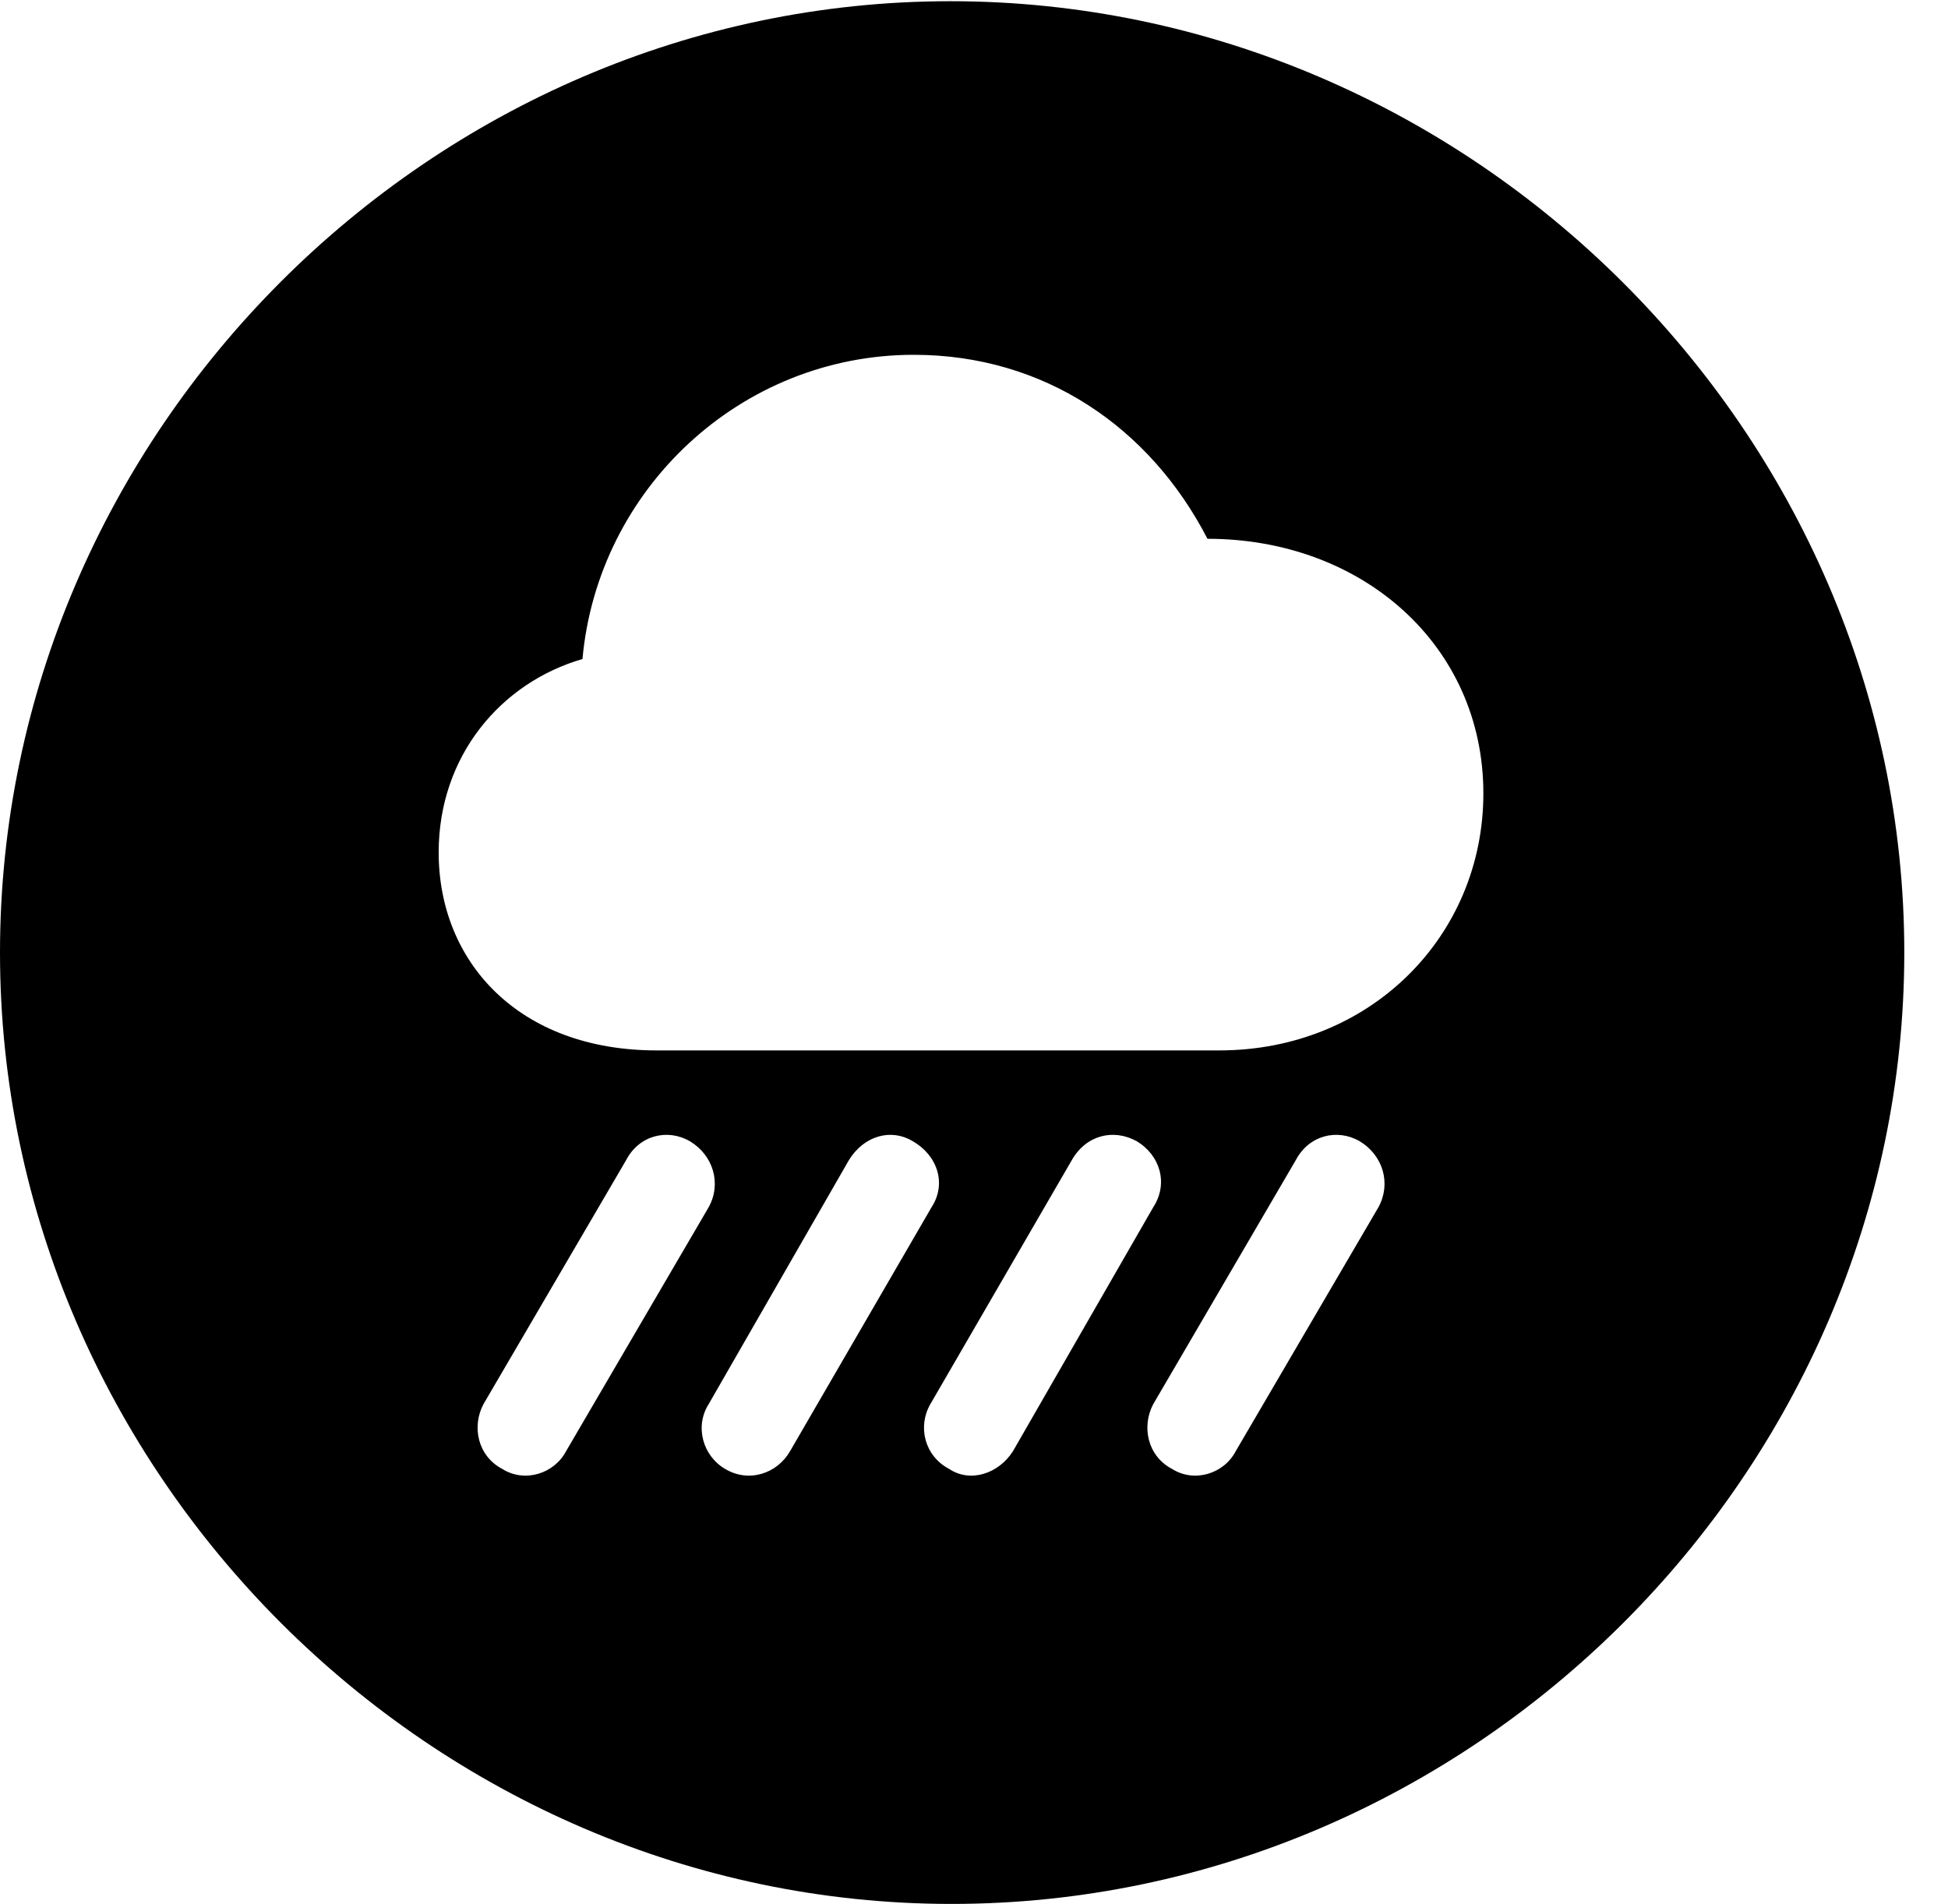 <svg version="1.1" xmlns="http://www.w3.org/2000/svg" xmlns:xlink="http://www.w3.org/1999/xlink" width="16.133" height="15.771" viewBox="0 0 16.133 15.771">
 <g>
  <rect height="15.771" opacity="0" width="16.133" x="0" y="0"/>
  <path d="M15.771 7.891C15.771 12.197 12.188 15.771 7.881 15.771C3.584 15.771 0 12.197 0 7.891C0 3.584 3.574 0.01 7.871 0.01C12.178 0.01 15.771 3.584 15.771 7.891ZM7.031 9.609L5.869 11.631C5.752 11.816 5.82 12.06 6.006 12.168C6.201 12.285 6.436 12.207 6.543 12.021L7.715 10C7.842 9.805 7.764 9.57 7.559 9.453C7.383 9.346 7.158 9.404 7.031 9.609ZM10.732 9.609L9.551 11.631C9.453 11.816 9.502 12.06 9.707 12.168C9.893 12.285 10.137 12.207 10.234 12.021L11.416 10C11.523 9.805 11.455 9.57 11.26 9.453C11.074 9.346 10.84 9.404 10.732 9.609ZM8.877 9.609L7.705 11.631C7.598 11.816 7.656 12.06 7.861 12.168C8.037 12.285 8.271 12.207 8.389 12.021L9.551 10C9.678 9.805 9.609 9.57 9.414 9.453C9.219 9.346 8.994 9.404 8.877 9.609ZM5.186 9.609L4.004 11.631C3.906 11.816 3.955 12.06 4.16 12.168C4.346 12.285 4.59 12.207 4.688 12.021L5.869 10C5.977 9.805 5.908 9.57 5.713 9.453C5.527 9.346 5.293 9.404 5.186 9.609ZM4.824 5.459C4.15 5.654 3.633 6.26 3.633 7.061C3.633 7.969 4.297 8.701 5.439 8.701L10.098 8.701C11.348 8.701 12.285 7.754 12.285 6.572C12.285 5.352 11.289 4.463 10 4.463C9.521 3.535 8.643 2.939 7.568 2.939C6.133 2.939 4.951 4.053 4.824 5.459Z" fill="currentColor"/>
 </g>
</svg>
